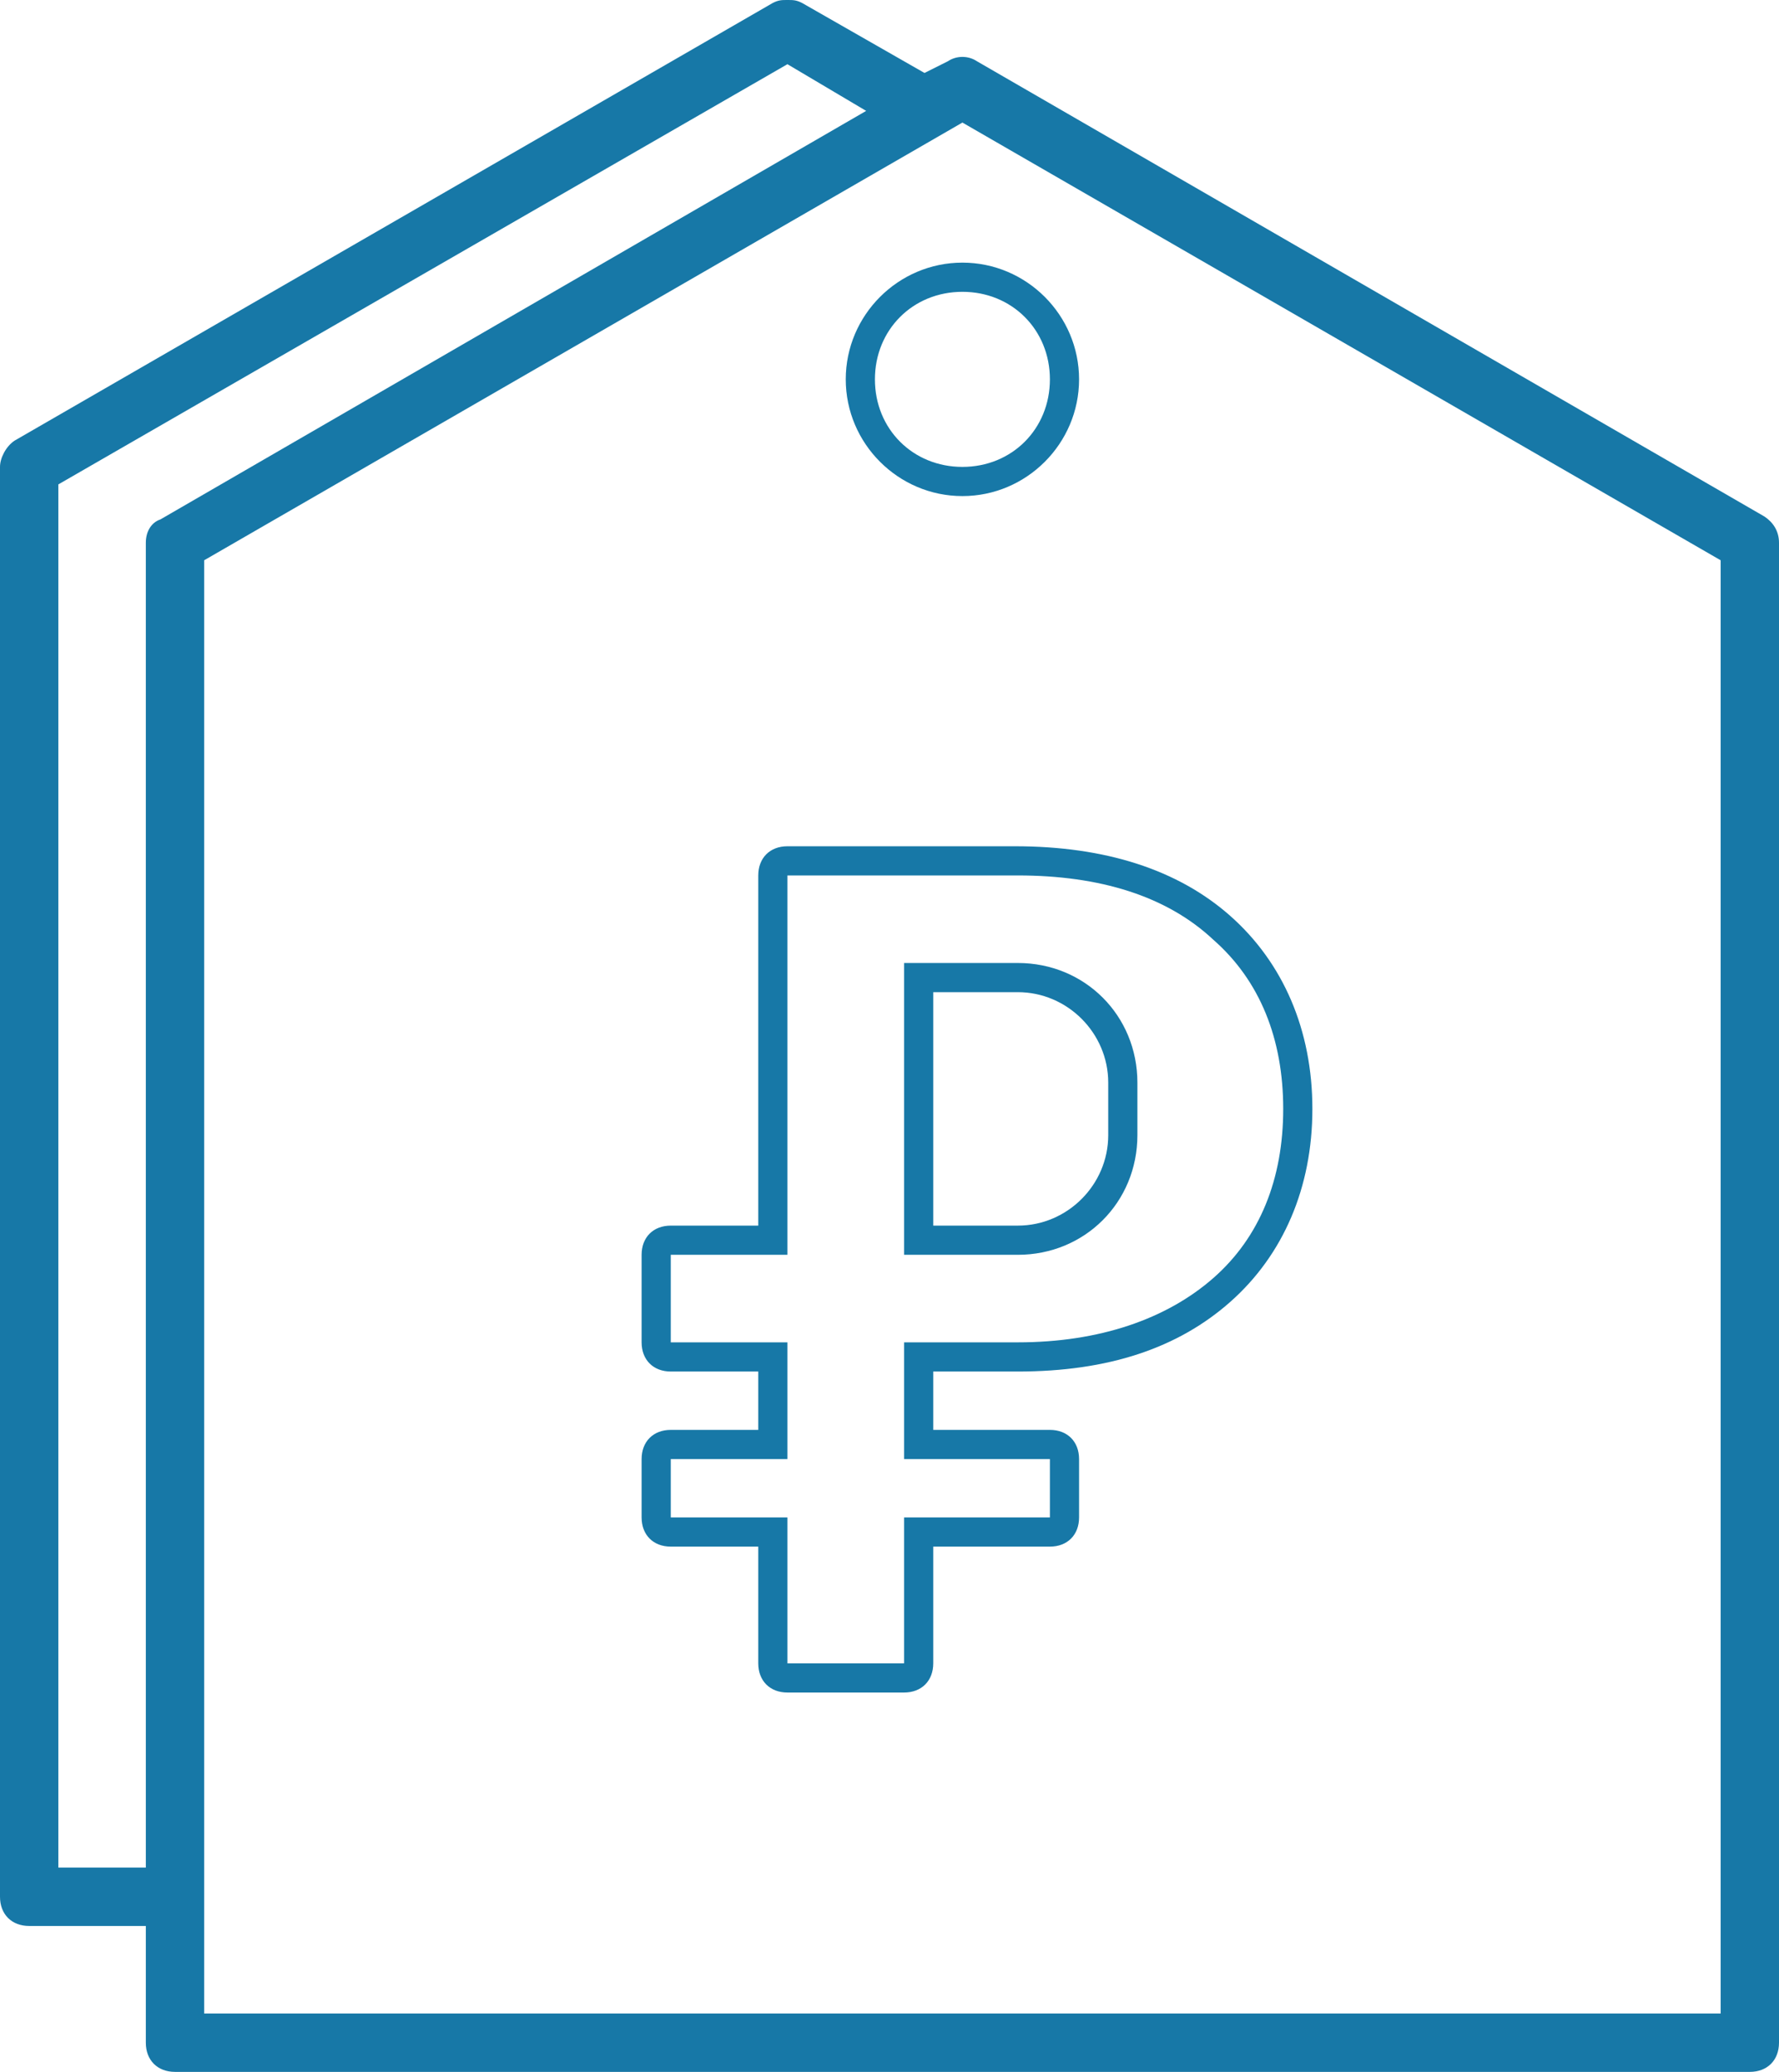 <?xml version="1.0" encoding="UTF-8"?>
<svg width="61px" height="71px" viewBox="0 0 61 71" version="1.1" xmlns="http://www.w3.org/2000/svg" xmlns:xlink="http://www.w3.org/1999/xlink">
    <!-- Generator: Sketch 40.3 (33839) - http://www.bohemiancoding.com/sketch -->
    <title>deshevo</title>
    <desc>Created with Sketch.</desc>
    <defs></defs>
    <g id="Page-1" stroke="none" stroke-width="1" fill="none" fill-rule="evenodd">
        <g id="Artboard-3" transform="translate(-750, -708)" fill="#1778A7">
            <g id="deshevo" transform="translate(750, 708)">
                <path d="M60.5,17.7 L33.5,2.1 C33.2,1.9 32.8,1.9 32.5,2.1 L31.7,2.5 L27.5,0.1 C27.3,0 27.2,0 27,0 C26.8,0 26.7,0 26.5,0.1 L0.5,15.1 C0.2,15.3 0,15.7 0,16 L0,65 C0,65.6 0.4,66 1,66 L5,66 L5,70 C5,70.6 5.4,71 6,71 L60,71 C60.6,71 61,70.6 61,70 L61,18.6 C61,18.2 60.8,17.9 60.5,17.7 L60.5,17.7 Z M2,64 L2,16.6 L27,2.2 L29.7,3.8 L5.5,17.8 C5.2,17.9 5,18.2 5,18.6 L5,64 L2,64 L2,64 Z M59,69 L7,69 L7,19.2 L33,4.2 L59,19.2 L59,69 L59,69 Z" id="Shape"></path>
                <path d="M29,13 C29,15.2 30.8,17 33,17 C35.2,17 37,15.2 37,13 C37,10.8 35.2,9 33,9 C30.8,9 29,10.8 29,13 L29,13 Z M36,13 C36,14.7 34.7,16 33,16 C31.3,16 30,14.7 30,13 C30,11.3 31.3,10 33,10 C34.7,10 36,11.3 36,13 L36,13 Z" id="Shape"></path>
                <path d="M27,29 C26.4,29 26,29.4 26,30 L26,42 L23,42 C22.4,42 22,42.4 22,43 L22,46 C22,46.6 22.4,47 23,47 L26,47 L26,49 L23,49 C22.4,49 22,49.4 22,50 L22,52 C22,52.6 22.4,53 23,53 L26,53 L26,57 C26,57.6 26.4,58 27,58 L31,58 C31.6,58 32,57.6 32,57 L32,53 L36,53 C36.6,53 37,52.6 37,52 L37,50 C37,49.4 36.6,49 36,49 L32,49 L32,47 L34.9,47 C38,47 40.4,46.2 42.2,44.6 C44,43 45,40.7 45,38 C45,35.3 44,33 42.2,31.4 C40.4,29.8 37.9,29 34.8,29 L27,29 L27,29 Z M44,38 C44,40.4 43.2,42.4 41.6,43.8 C40,45.2 37.7,46 34.9,46 L31,46 L31,50 L36,50 L36,52 L31,52 L31,57 L27,57 L27,52 L23,52 L23,50 L27,50 L27,46 L23,46 L23,43 L27,43 L27,30 L34.9,30 C37.7,30 40,30.7 41.6,32.2 C43.2,33.6 44,35.6 44,38 L44,38 Z" id="Shape"></path>
                <path d="M31,43 L34.9,43 C37.2,43 39,41.2 39,38.9 L39,37.1 C39,34.8 37.2,33 34.9,33 L31,33 L31,43 L31,43 Z M32,34 L34.9,34 C36.6,34 38,35.4 38,37.1 L38,38.9 C38,40.6 36.6,42 34.9,42 L32,42 L32,34 L32,34 Z" id="Shape"></path>
            </g>
        </g>
    </g>
</svg>